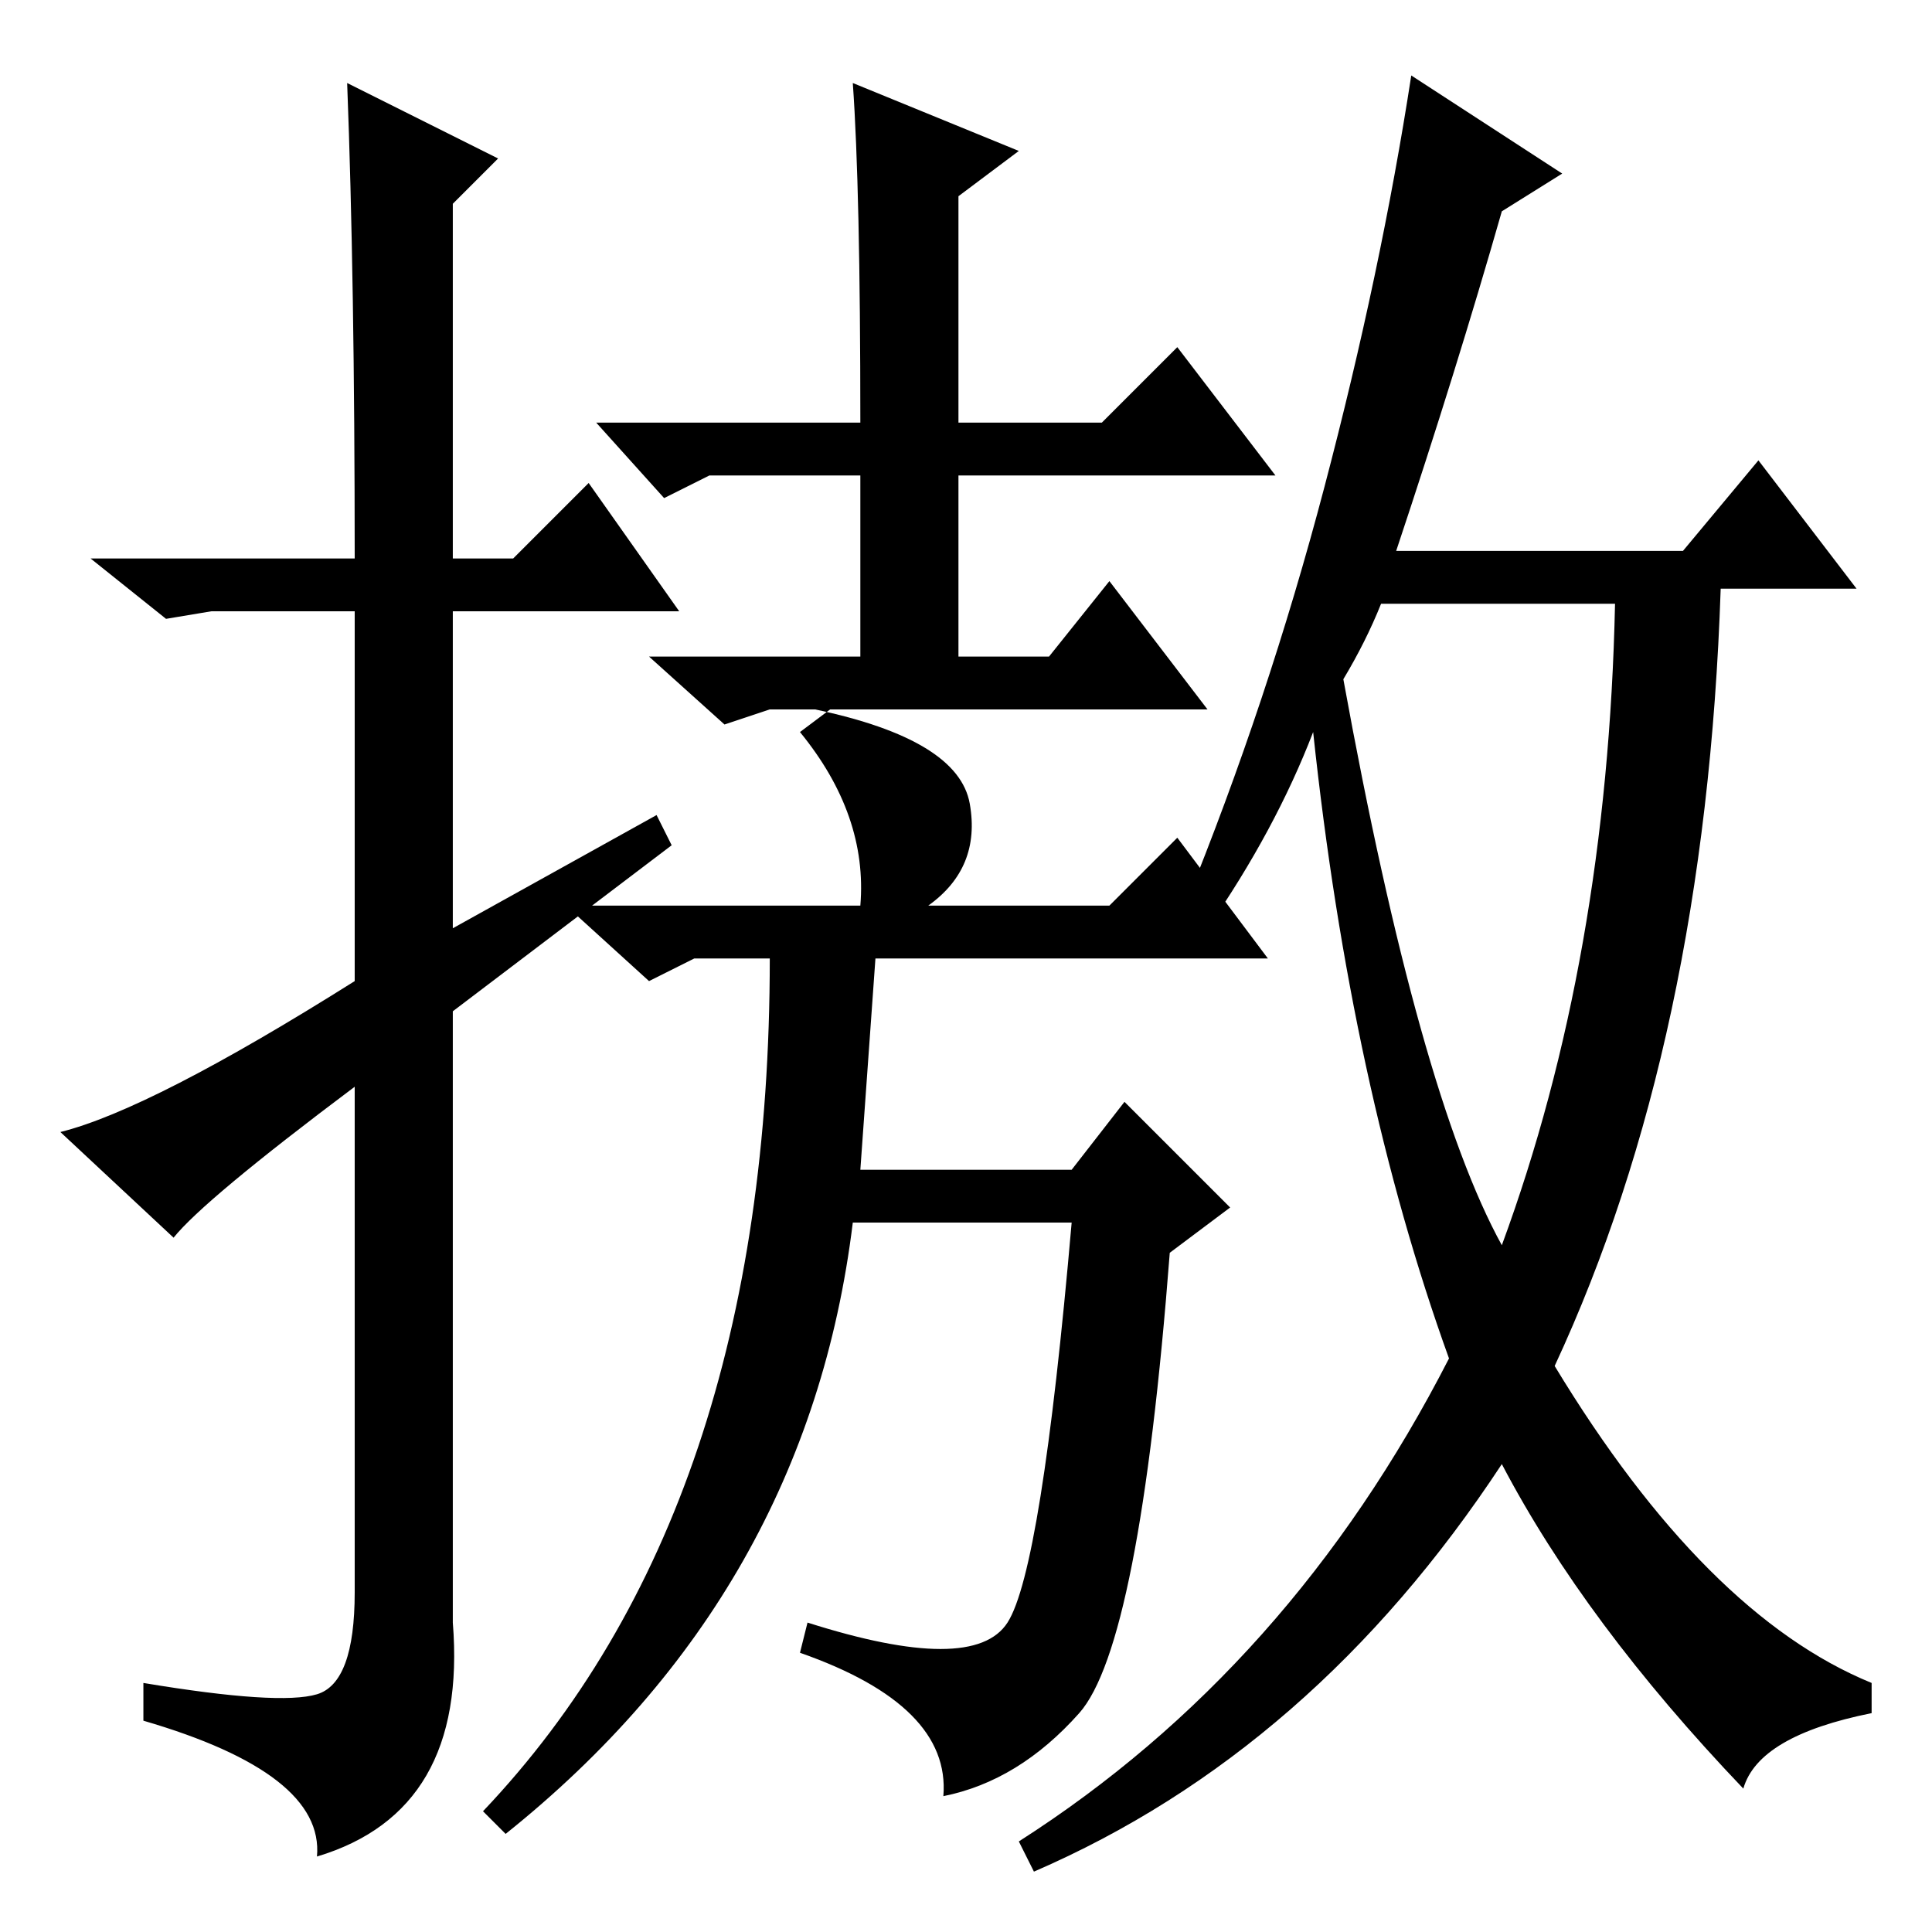 <?xml version="1.0" standalone="no"?>
<!DOCTYPE svg PUBLIC "-//W3C//DTD SVG 1.1//EN" "http://www.w3.org/Graphics/SVG/1.1/DTD/svg11.dtd" >
<svg xmlns="http://www.w3.org/2000/svg" xmlns:xlink="http://www.w3.org/1999/xlink" version="1.1" viewBox="0 -36 256 256">
  <g transform="matrix(1 0 0 -1 0 220)">
   <path fill="currentColor"
d="M102 129h-10l-6 -3l-11 10h39q1 12 -8 23l4 3h-8l-6 -2l-10 9h28v24h-20l-6 -3l-9 10h35q0 31 -1 45l22 -9l-8 -6v-30h19l10 10l13 -17h-42v-24h12l8 10l13 -17h-52q19 -4 20.5 -12.5t-5.5 -13.5h24l9 9l12 -16h-52l-2 -28h28l7 9l14 -14l-8 -6q-4 -52 -12 -61t-18 -11
q1 12 -19 19l1 4q22 -7 26.5 0t8.5 53h-29q-6 -49 -46 -81l-3 3q38 40 38 113zM178 166q10 -55 21 -75q14 38 15 85h-31q-2 -5 -5 -10zM207 233l-8 -5q-6 -21 -14 -45h38l10 12l13 -17h-18q-2 -60 -22 -103q20 -33 42 -42v-4q-15 -3 -17 -10q-21 22 -32 43q-25 -38 -62 -54
l-2 4q36 23 57 64q-13 36 -18 83q-5 -13 -14 -26l-3 3q11 27 18.5 55.5t11.5 54.5zM23 92l-15 14q12 3 39 20v49h-19l-6 -1l-10 8h35q0 37 -1 63l20 -10l-6 -6v-47h8l10 10l12 -17h-30v-42l27 15l2 -4l-29 -22v-81q2 -25 -18 -31q1 11 -23 18v5q18 -3 23 -1.5t5 13.5v67
q-20 -15 -24 -20z" />
  </g>

</svg>
